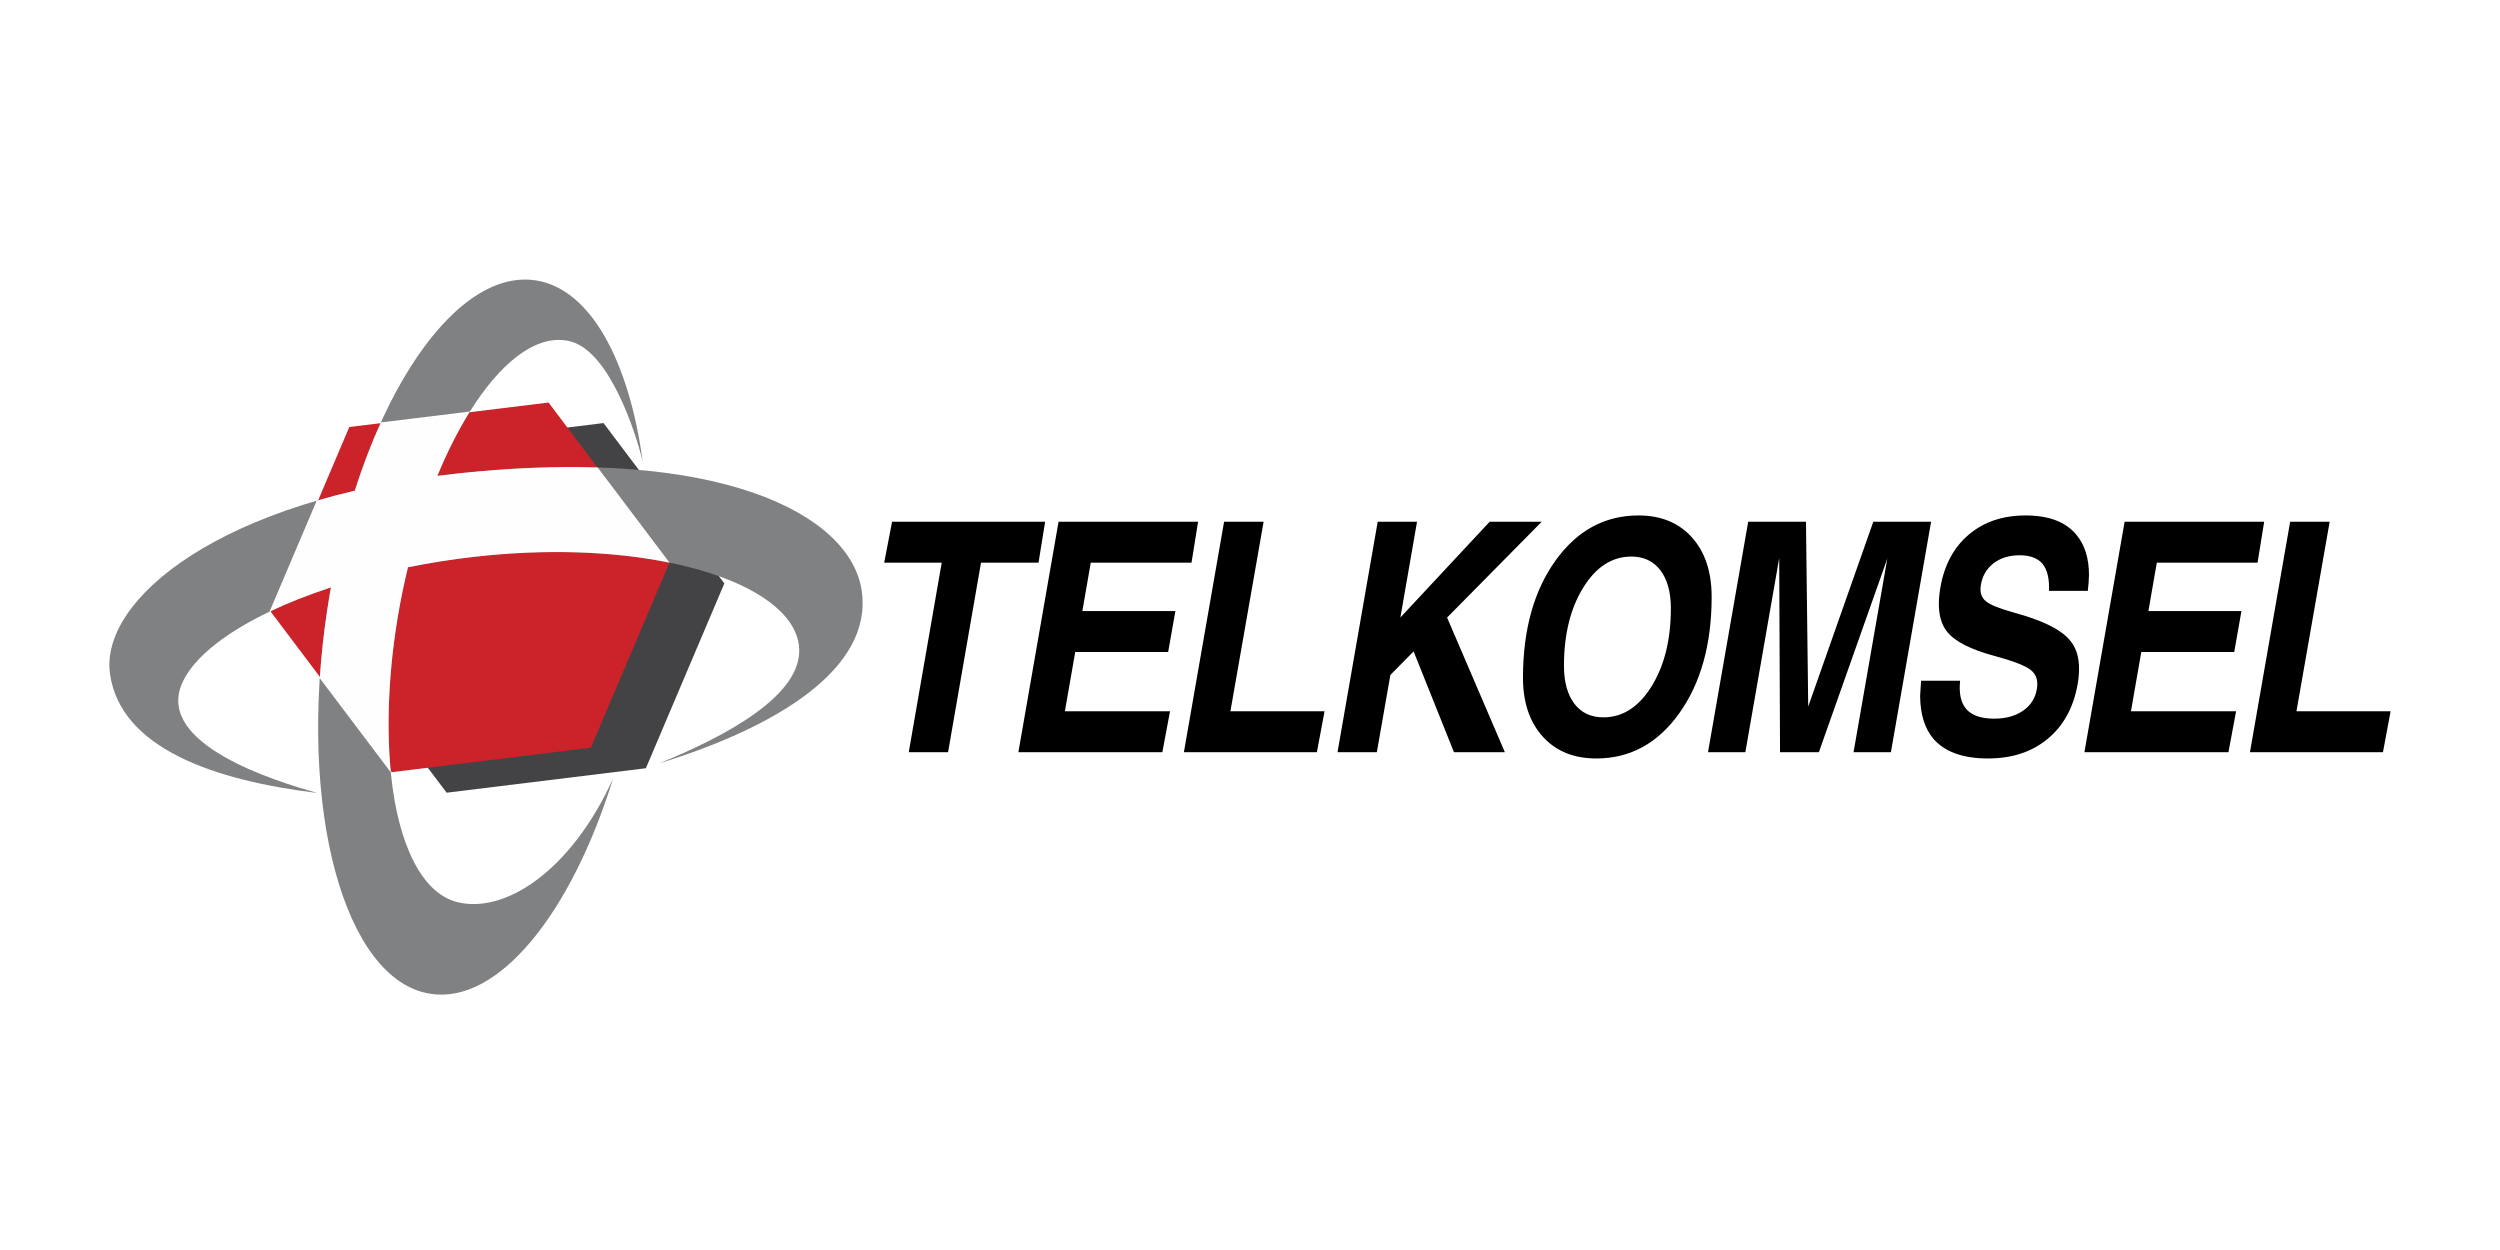 <?xml version="1.0" encoding="UTF-8"?>
<svg width="160px" height="80px" viewBox="0 0 160 80" version="1.1" xmlns="http://www.w3.org/2000/svg" xmlns:xlink="http://www.w3.org/1999/xlink">
    <!-- Generator: Sketch 48.2 (47327) - http://www.bohemiancoding.com/sketch -->
    <title>client logo 2</title>
    <desc>Created with Sketch.</desc>
    <defs></defs>
    <g id="client-pricing-(desktop-logo-color)" stroke="none" stroke-width="1" fill="none" fill-rule="evenodd" transform="translate(-359, -284)">
        <g id="Clients-+-Partners">
            <g id="clients-+-partners" transform="translate(135, 284)">
                <g id="client-logo-2" transform="translate(224, 0)">
                    <rect id="bound" fill="#FFFFFF" x="0" y="0" width="160" height="80"></rect>
                    <g id="Logo/Clients/telkomsel-color" transform="translate(6, 17)">
                        <g id="Page-1" transform="translate(0.78, 0.876)">
                            <polygon id="Fill-1" fill="#434244" points="31.846 9.2 39.578 19.463 34.557 31.291 21.805 32.857 14.072 22.595 19.093 10.766"></polygon>
                            <polygon id="Fill-2" fill="#CC2229" points="28.327 7.886 36.06 18.148 31.04 29.976 18.287 31.543 10.554 21.28 15.575 9.452"></polygon>
                            <path d="M34.35,11.644 C33.473,5.198 31.011,0.633 27.54,0.073 C22.032,-0.813 16.014,8.718 14.141,21.288 C12.27,33.862 15.235,44.836 20.744,45.724 C25.097,46.425 29.768,40.615 32.461,31.943 C29.778,37.866 25.523,40.642 22.462,39.853 C20.211,39.274 18.696,36.142 18.244,31.68 C17.909,28.353 18.104,24.305 18.962,20.077 C20.969,10.198 25.824,2.932 29.749,3.979 C32.224,4.639 33.893,9.75 34.35,11.644" id="Fill-3" fill="#808183"></path>
                            <path d="M22.642,12.411 C7.377,14.034 -0.418,20.505 0.26,25.259 C0.94,30.011 6.909,32.072 13.541,32.877 C10.681,32.083 3.298,29.748 4.836,25.945 C6.258,22.431 14.093,18.849 23.535,17.764 C34.711,16.479 43.876,19.357 44.353,23.449 C44.724,26.628 39.481,29.32 35.403,30.982 C42.981,28.646 49.079,24.9 48.372,19.949 C47.666,14.996 39.173,10.653 22.642,12.411" id="Fill-6" fill="#808183"></path>
                            <path d="M22.642,12.411 C22.158,12.462 21.68,12.519 21.21,12.58 C21.848,11.037 22.551,9.65 23.293,8.462 L17.595,9.16 C16.983,10.507 16.422,11.97 15.925,13.529 C15.079,13.726 14.268,13.939 13.489,14.167 L10.47,21.269 L10.471,21.269 C11.647,20.708 12.966,20.185 14.4,19.717 C14.308,20.235 14.22,20.759 14.141,21.288 C13.928,22.728 13.777,24.146 13.686,25.532 L18.231,31.554 L18.232,31.554 C17.915,28.251 18.115,24.251 18.962,20.077 C19.076,19.519 19.199,18.969 19.33,18.428 C20.682,18.155 22.09,17.93 23.535,17.764 C28.233,17.224 32.576,17.42 36.067,18.132 L36.067,18.131 L31.473,12.042 C28.839,11.957 25.896,12.066 22.642,12.411" id="Fill-9" fill="#FEFEFE"></path>
                            <path d="M137.217,30.265 L139.79,15.513 L142.319,15.513 L140.193,27.645 L146.219,27.645 L145.729,30.265 L137.217,30.265 Z M126.623,30.265 L129.196,15.513 L138.127,15.513 L137.705,18.133 L131.256,18.133 L130.718,21.233 L136.672,21.233 L136.21,23.853 L130.262,23.853 L129.601,27.645 L136.33,27.645 L135.84,30.265 L126.623,30.265 Z M124.357,19.938 C124.384,19.154 124.247,18.582 123.942,18.212 C123.638,17.846 123.15,17.661 122.477,17.661 C121.813,17.661 121.257,17.832 120.811,18.171 C120.367,18.514 120.094,18.972 119.998,19.549 C119.916,20.018 120.022,20.366 120.317,20.603 C120.592,20.836 121.218,21.086 122.196,21.354 C123.929,21.829 125.081,22.395 125.647,23.049 C126.077,23.517 126.286,24.152 126.278,24.946 C126.279,25.248 126.247,25.573 126.188,25.918 C125.924,27.406 125.286,28.57 124.268,29.413 C123.263,30.248 121.99,30.666 120.45,30.666 C118.856,30.666 117.693,30.248 116.962,29.413 C116.4,28.748 116.115,27.833 116.108,26.662 L116.168,25.689 L118.667,25.689 C118.582,26.504 118.715,27.114 119.071,27.514 C119.429,27.915 120.018,28.118 120.842,28.118 C121.585,28.118 122.203,27.95 122.694,27.611 C123.184,27.271 123.476,26.816 123.575,26.241 C123.675,25.693 123.544,25.279 123.181,24.998 C122.831,24.724 122.059,24.425 120.869,24.104 C119.325,23.689 118.314,23.168 117.823,22.539 C117.479,22.103 117.306,21.515 117.306,20.77 C117.307,20.445 117.341,20.089 117.406,19.709 C117.659,18.27 118.269,17.144 119.23,16.332 C120.191,15.521 121.397,15.113 122.858,15.113 C124.351,15.113 125.434,15.527 126.113,16.356 C126.65,17 126.915,17.859 126.915,18.935 C126.909,19.25 126.881,19.583 126.84,19.938 L124.357,19.938 Z M104.922,30.265 L102.532,30.265 L105.105,15.513 L108.802,15.513 L108.946,27.343 L113.112,15.513 L116.81,15.513 L114.238,30.265 L111.847,30.265 L114.015,17.832 L114.022,17.832 L109.628,30.265 L107.142,30.265 L107.089,17.822 L107.093,17.822 L104.922,30.265 Z M95.838,28.034 C97.072,28.034 98.101,27.371 98.924,26.046 C99.745,24.717 100.155,23.052 100.155,21.055 C100.156,20.018 99.929,19.206 99.484,18.62 C99.034,18.034 98.417,17.744 97.629,17.744 C96.393,17.744 95.364,18.407 94.545,19.733 C93.725,21.062 93.314,22.73 93.314,24.733 C93.314,25.771 93.537,26.579 93.98,27.163 C94.424,27.745 95.045,28.035 95.838,28.034 Z M95.383,30.666 C93.942,30.666 92.799,30.2 91.955,29.265 C91.112,28.334 90.69,27.073 90.69,25.487 L90.691,25.449 C90.698,22.418 91.39,19.938 92.768,18.007 C94.151,16.079 95.92,15.113 98.084,15.113 C99.525,15.113 100.663,15.582 101.504,16.517 C102.344,17.455 102.765,18.72 102.765,20.312 L102.766,20.35 C102.759,23.374 102.066,25.85 100.691,27.776 C99.315,29.703 97.546,30.666 95.383,30.666 Z M81.393,15.513 L83.91,15.513 L82.845,21.643 L88.561,15.513 L91.892,15.513 L85.834,21.647 L89.531,30.265 L86.274,30.265 L83.691,23.813 L82.203,25.323 L81.338,30.265 L78.821,30.265 L81.393,15.513 Z M68.989,30.265 L71.562,15.513 L74.092,15.513 L71.966,27.645 L77.992,27.645 L77.501,30.265 L68.989,30.265 Z M58.396,30.265 L60.968,15.513 L69.898,15.513 L69.477,18.133 L63.029,18.133 L62.49,21.233 L68.445,21.233 L67.982,23.853 L62.034,23.853 L61.373,27.645 L68.102,27.645 L67.61,30.265 L58.396,30.265 Z M53.49,18.133 L49.809,18.133 L50.313,15.513 L60.108,15.513 L59.686,18.133 L56.005,18.133 L53.896,30.265 L51.38,30.265 L53.49,18.133 Z" id="Fill-11" fill="#000000"></path>
                        </g>
                    </g>
                </g>
            </g>
        </g>
    </g>
</svg>